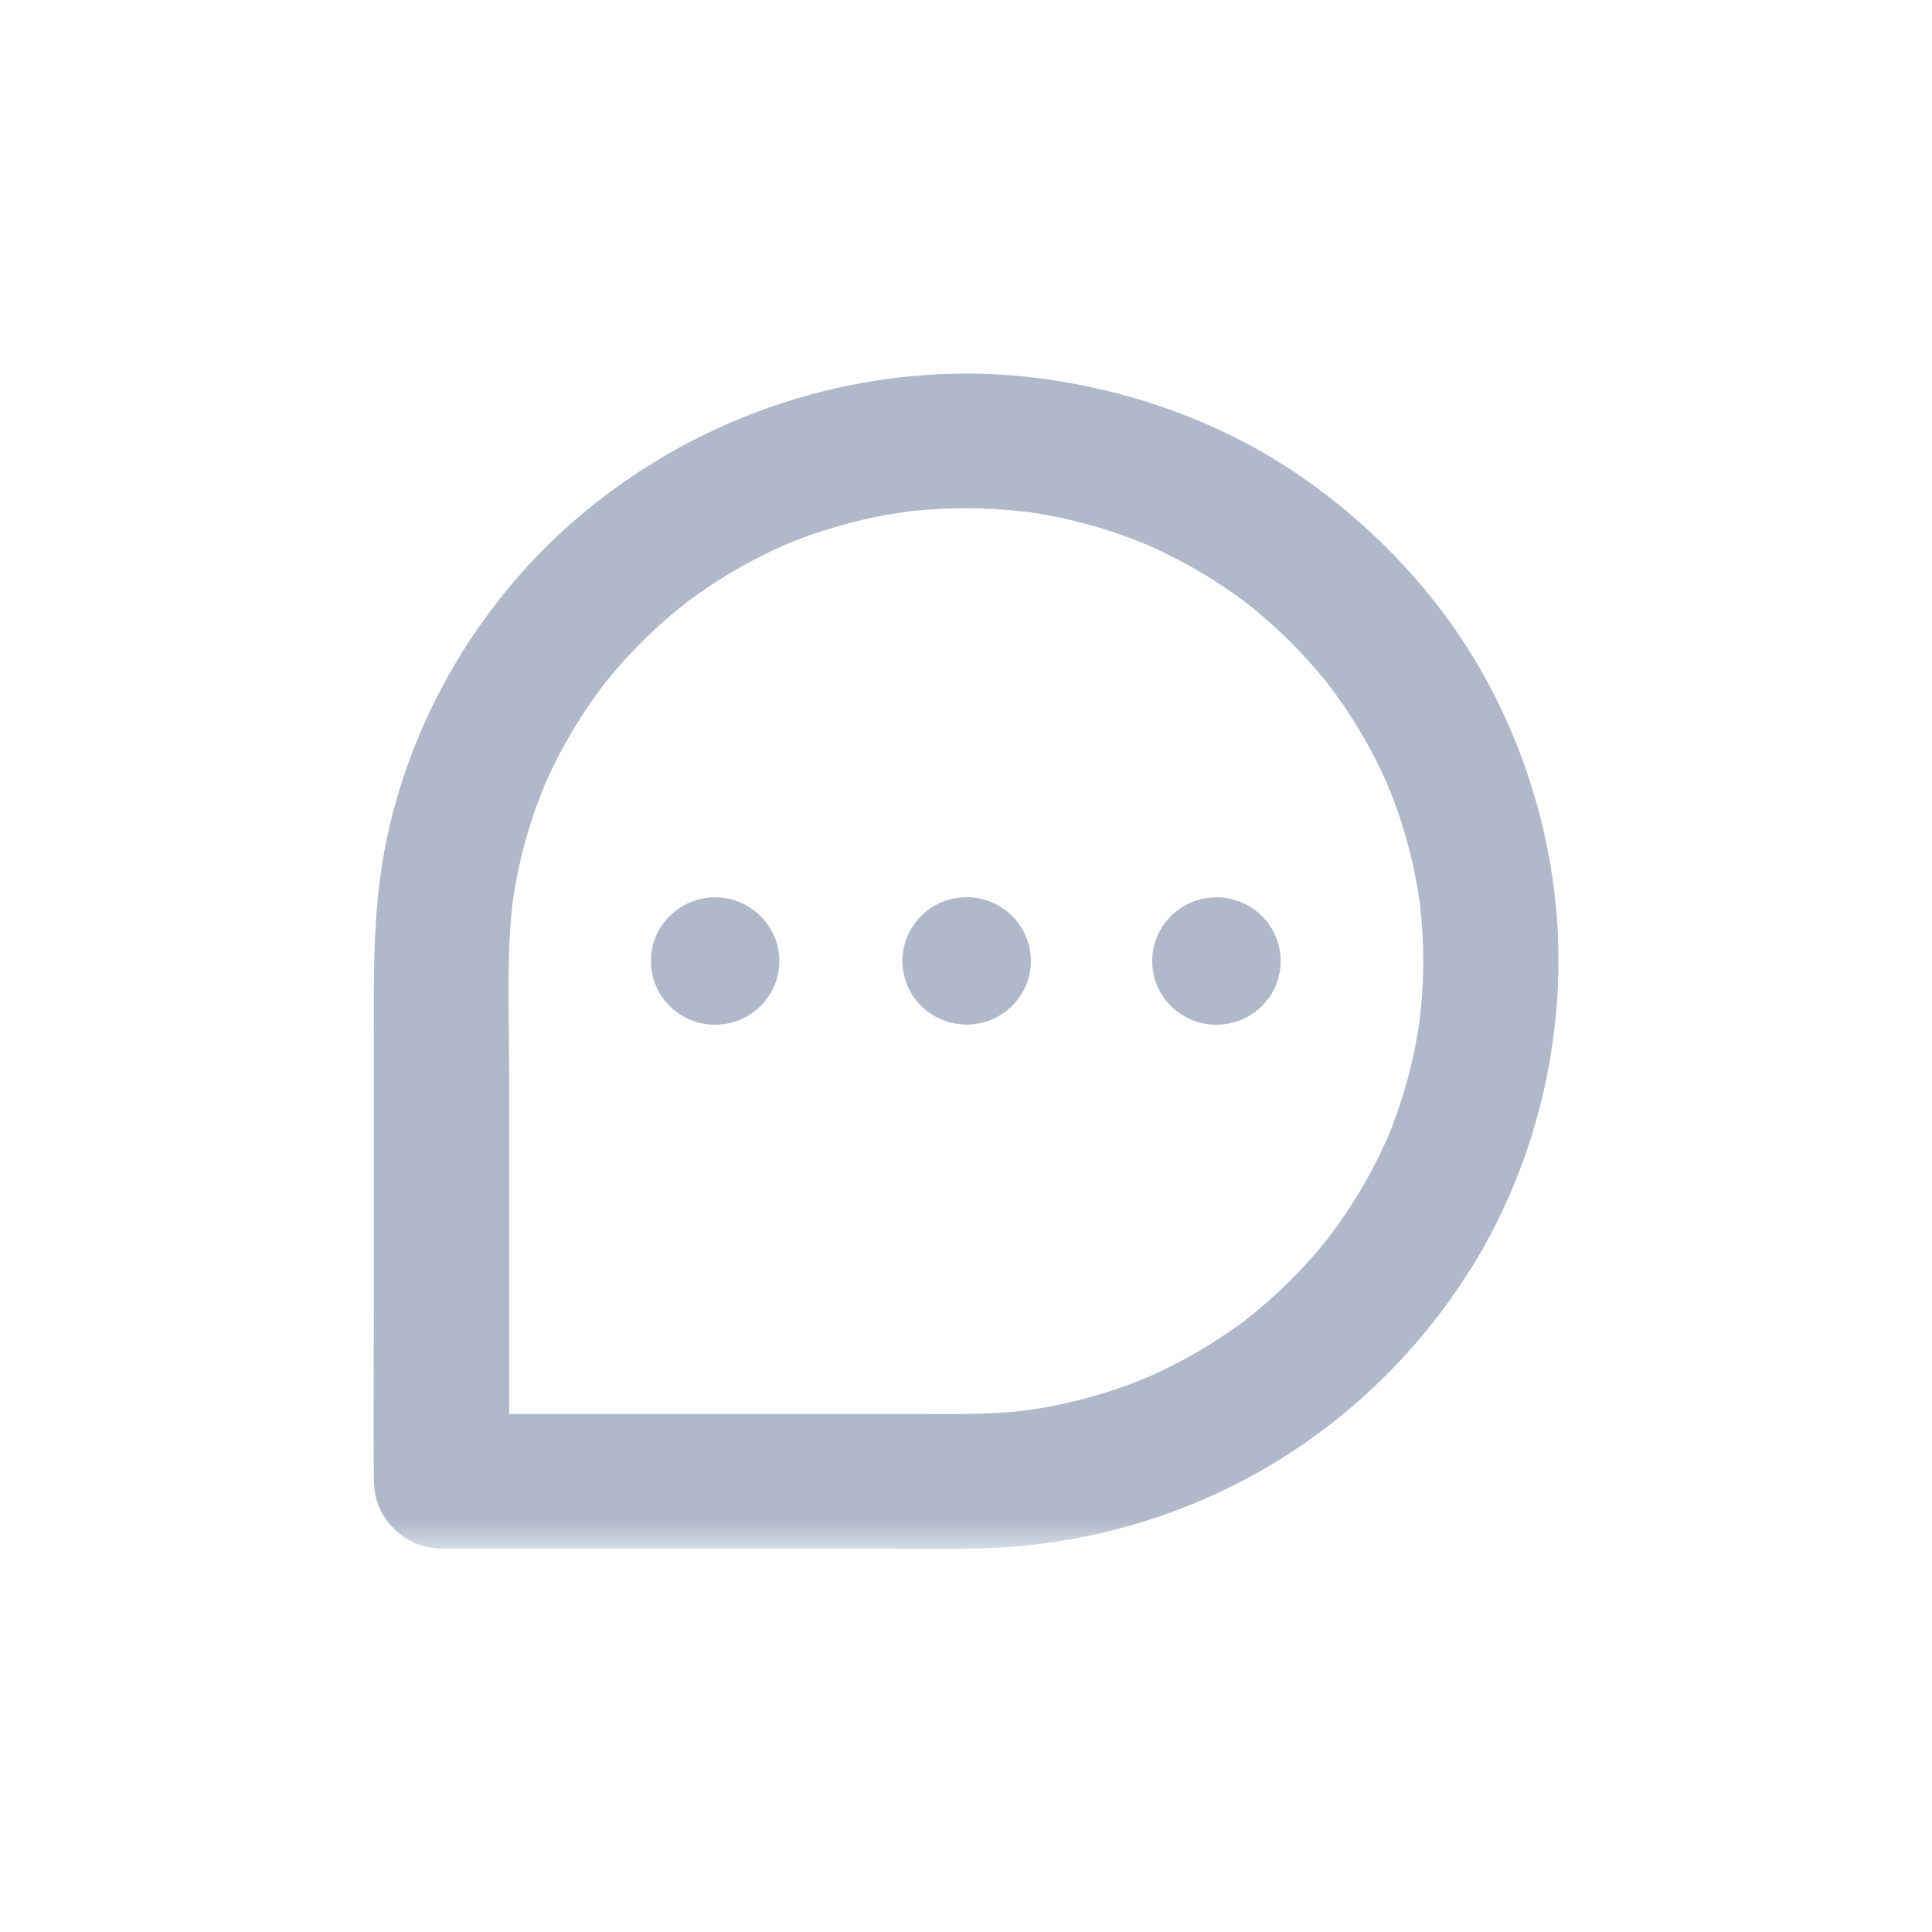 <svg width="32" height="32" viewBox="0 0 32 32" fill="none" xmlns="http://www.w3.org/2000/svg">
<mask id="path-1-outside-1_2_156" maskUnits="userSpaceOnUse" x="5.334" y="5.667" width="21" height="20" fill="black">
<rect fill="white" x="5.334" y="5.667" width="21" height="20"/>
<path d="M23.939 20.787C24.769 19.464 25.238 17.936 25.321 16.382C25.406 14.807 25.064 13.227 24.365 11.813C23.691 10.447 22.66 9.279 21.422 8.389C20.154 7.477 18.663 6.933 17.115 6.736C16.747 6.69 16.375 6.667 16.003 6.667C13.799 6.671 11.674 7.453 9.985 8.851C8.373 10.185 7.234 12.099 6.845 14.145C6.644 15.206 6.672 16.268 6.672 17.34V21.593C6.672 22.558 6.662 23.524 6.672 24.488C6.672 24.504 6.672 24.519 6.672 24.535C6.672 24.878 6.965 25.17 7.313 25.17H14.719C15.209 25.17 15.7 25.178 16.191 25.168C17.765 25.135 19.325 24.706 20.687 23.921C22.007 23.16 23.131 22.072 23.938 20.786L23.939 20.787ZM19.779 22.969C19.624 23.052 19.466 23.13 19.306 23.203C19.263 23.222 19.22 23.242 19.176 23.26C19.17 23.263 19.157 23.268 19.143 23.275C19.119 23.284 19.081 23.3 19.068 23.305C19.018 23.325 18.968 23.344 18.919 23.363C18.584 23.489 18.241 23.595 17.893 23.678C17.711 23.722 17.527 23.76 17.343 23.792C17.26 23.806 17.175 23.819 17.091 23.832C17.039 23.839 16.986 23.845 16.934 23.85C16.335 23.913 15.732 23.899 15.131 23.899H7.955V17.875C7.955 17.005 7.914 16.12 7.98 15.251C7.99 15.13 8.001 15.008 8.016 14.887C8.018 14.872 8.02 14.856 8.022 14.84C8.022 14.84 8.022 14.84 8.022 14.84C8.032 14.768 8.043 14.697 8.056 14.625C8.099 14.377 8.152 14.131 8.217 13.888C8.28 13.647 8.355 13.41 8.44 13.176C8.479 13.065 8.522 12.956 8.567 12.847C8.564 12.854 8.561 12.861 8.556 12.869C8.566 12.848 8.575 12.826 8.584 12.804C8.613 12.74 8.642 12.676 8.671 12.613C8.879 12.169 9.124 11.744 9.405 11.343C9.47 11.248 9.538 11.155 9.608 11.064C9.603 11.069 9.6 11.073 9.594 11.08C9.613 11.057 9.631 11.034 9.649 11.011C9.689 10.962 9.729 10.912 9.77 10.863C9.93 10.672 10.098 10.488 10.274 10.311C10.446 10.139 10.625 9.973 10.811 9.816C10.896 9.744 10.983 9.674 11.071 9.605C11.063 9.61 11.058 9.614 11.048 9.621C11.061 9.612 11.074 9.602 11.086 9.593C11.089 9.59 11.092 9.588 11.095 9.586C11.103 9.579 11.114 9.572 11.122 9.566C11.125 9.564 11.129 9.561 11.132 9.558C11.188 9.517 11.245 9.476 11.302 9.436C11.703 9.153 12.129 8.905 12.573 8.694C12.675 8.645 12.778 8.599 12.882 8.554C12.9 8.547 12.92 8.539 12.938 8.532C13.005 8.506 13.071 8.48 13.137 8.455C13.372 8.369 13.61 8.292 13.852 8.226C14.096 8.159 14.342 8.103 14.591 8.057C14.711 8.035 14.832 8.022 14.952 7.999C14.738 8.04 14.944 8.001 15 7.994C15.073 7.986 15.147 7.978 15.22 7.972C15.48 7.949 15.742 7.938 16.003 7.938C16.373 7.939 16.741 7.963 17.108 8.008C17.114 8.009 17.12 8.009 17.127 8.01C17.169 8.016 17.211 8.023 17.253 8.03C17.349 8.045 17.444 8.062 17.539 8.081C17.717 8.116 17.893 8.157 18.067 8.203C18.419 8.295 18.764 8.41 19.1 8.546C19.109 8.549 19.117 8.552 19.126 8.556C19.154 8.568 19.181 8.579 19.209 8.591C19.295 8.629 19.38 8.669 19.465 8.709C19.624 8.786 19.78 8.867 19.934 8.952C20.244 9.126 20.544 9.318 20.831 9.528C20.862 9.551 20.892 9.573 20.922 9.596C20.928 9.6 20.933 9.604 20.938 9.608C21.007 9.662 21.074 9.716 21.141 9.772C21.279 9.888 21.414 10.007 21.545 10.131C21.798 10.37 22.036 10.624 22.259 10.891C22.288 10.927 22.317 10.963 22.346 10.999C22.352 11.006 22.366 11.023 22.378 11.04C22.393 11.058 22.41 11.081 22.417 11.09C22.445 11.127 22.473 11.164 22.5 11.202C22.606 11.347 22.707 11.496 22.804 11.648C22.992 11.943 23.162 12.25 23.312 12.565C23.35 12.645 23.387 12.724 23.422 12.805C23.423 12.807 23.424 12.809 23.424 12.812C23.442 12.857 23.461 12.901 23.479 12.946C23.544 13.111 23.604 13.277 23.659 13.445C23.769 13.785 23.858 14.133 23.924 14.484C23.942 14.573 23.956 14.662 23.971 14.751C23.978 14.793 23.983 14.835 23.99 14.877C23.954 14.664 23.987 14.859 23.993 14.906C24.014 15.088 24.03 15.272 24.04 15.455C24.06 15.831 24.056 16.209 24.027 16.585C24.02 16.67 24.012 16.755 24.003 16.84C23.998 16.883 23.994 16.925 23.988 16.968C23.988 16.977 23.986 16.987 23.985 16.997C23.957 17.176 23.927 17.354 23.89 17.531C23.815 17.886 23.716 18.235 23.597 18.577C23.57 18.655 23.541 18.733 23.512 18.81C23.497 18.848 23.482 18.887 23.467 18.925C23.459 18.944 23.421 19.034 23.417 19.045C23.413 19.053 23.41 19.061 23.408 19.065C23.389 19.108 23.37 19.15 23.35 19.193C23.314 19.272 23.275 19.351 23.236 19.43C23.077 19.747 22.898 20.055 22.7 20.35C22.603 20.495 22.502 20.637 22.397 20.776C22.393 20.781 22.389 20.786 22.385 20.791C22.361 20.821 22.338 20.85 22.314 20.88C22.259 20.947 22.204 21.014 22.147 21.08C21.916 21.347 21.667 21.6 21.405 21.837C21.276 21.954 21.143 22.067 21.007 22.176C20.979 22.198 20.951 22.22 20.922 22.243C20.916 22.248 20.909 22.253 20.903 22.258C20.828 22.314 20.753 22.368 20.676 22.421C20.389 22.622 20.09 22.805 19.78 22.97L19.779 22.969Z"/>
</mask>
<path d="M23.939 20.787C24.769 19.464 25.238 17.936 25.321 16.382C25.406 14.807 25.064 13.227 24.365 11.813C23.691 10.447 22.66 9.279 21.422 8.389C20.154 7.477 18.663 6.933 17.115 6.736C16.747 6.69 16.375 6.667 16.003 6.667C13.799 6.671 11.674 7.453 9.985 8.851C8.373 10.185 7.234 12.099 6.845 14.145C6.644 15.206 6.672 16.268 6.672 17.34V21.593C6.672 22.558 6.662 23.524 6.672 24.488C6.672 24.504 6.672 24.519 6.672 24.535C6.672 24.878 6.965 25.17 7.313 25.17H14.719C15.209 25.17 15.7 25.178 16.191 25.168C17.765 25.135 19.325 24.706 20.687 23.921C22.007 23.16 23.131 22.072 23.938 20.786L23.939 20.787ZM19.779 22.969C19.624 23.052 19.466 23.13 19.306 23.203C19.263 23.222 19.22 23.242 19.176 23.26C19.17 23.263 19.157 23.268 19.143 23.275C19.119 23.284 19.081 23.3 19.068 23.305C19.018 23.325 18.968 23.344 18.919 23.363C18.584 23.489 18.241 23.595 17.893 23.678C17.711 23.722 17.527 23.76 17.343 23.792C17.26 23.806 17.175 23.819 17.091 23.832C17.039 23.839 16.986 23.845 16.934 23.85C16.335 23.913 15.732 23.899 15.131 23.899H7.955V17.875C7.955 17.005 7.914 16.12 7.98 15.251C7.99 15.13 8.001 15.008 8.016 14.887C8.018 14.872 8.02 14.856 8.022 14.84C8.022 14.84 8.022 14.84 8.022 14.84C8.032 14.768 8.043 14.697 8.056 14.625C8.099 14.377 8.152 14.131 8.217 13.888C8.28 13.647 8.355 13.41 8.44 13.176C8.479 13.065 8.522 12.956 8.567 12.847C8.564 12.854 8.561 12.861 8.556 12.869C8.566 12.848 8.575 12.826 8.584 12.804C8.613 12.74 8.642 12.676 8.671 12.613C8.879 12.169 9.124 11.744 9.405 11.343C9.47 11.248 9.538 11.155 9.608 11.064C9.603 11.069 9.6 11.073 9.594 11.08C9.613 11.057 9.631 11.034 9.649 11.011C9.689 10.962 9.729 10.912 9.77 10.863C9.93 10.672 10.098 10.488 10.274 10.311C10.446 10.139 10.625 9.973 10.811 9.816C10.896 9.744 10.983 9.674 11.071 9.605C11.063 9.61 11.058 9.614 11.048 9.621C11.061 9.612 11.074 9.602 11.086 9.593C11.089 9.59 11.092 9.588 11.095 9.586C11.103 9.579 11.114 9.572 11.122 9.566C11.125 9.564 11.129 9.561 11.132 9.558C11.188 9.517 11.245 9.476 11.302 9.436C11.703 9.153 12.129 8.905 12.573 8.694C12.675 8.645 12.778 8.599 12.882 8.554C12.9 8.547 12.92 8.539 12.938 8.532C13.005 8.506 13.071 8.48 13.137 8.455C13.372 8.369 13.61 8.292 13.852 8.226C14.096 8.159 14.342 8.103 14.591 8.057C14.711 8.035 14.832 8.022 14.952 7.999C14.738 8.04 14.944 8.001 15 7.994C15.073 7.986 15.147 7.978 15.22 7.972C15.48 7.949 15.742 7.938 16.003 7.938C16.373 7.939 16.741 7.963 17.108 8.008C17.114 8.009 17.12 8.009 17.127 8.01C17.169 8.016 17.211 8.023 17.253 8.03C17.349 8.045 17.444 8.062 17.539 8.081C17.717 8.116 17.893 8.157 18.067 8.203C18.419 8.295 18.764 8.41 19.1 8.546C19.109 8.549 19.117 8.552 19.126 8.556C19.154 8.568 19.181 8.579 19.209 8.591C19.295 8.629 19.38 8.669 19.465 8.709C19.624 8.786 19.78 8.867 19.934 8.952C20.244 9.126 20.544 9.318 20.831 9.528C20.862 9.551 20.892 9.573 20.922 9.596C20.928 9.6 20.933 9.604 20.938 9.608C21.007 9.662 21.074 9.716 21.141 9.772C21.279 9.888 21.414 10.007 21.545 10.131C21.798 10.37 22.036 10.624 22.259 10.891C22.288 10.927 22.317 10.963 22.346 10.999C22.352 11.006 22.366 11.023 22.378 11.04C22.393 11.058 22.41 11.081 22.417 11.09C22.445 11.127 22.473 11.164 22.5 11.202C22.606 11.347 22.707 11.496 22.804 11.648C22.992 11.943 23.162 12.25 23.312 12.565C23.35 12.645 23.387 12.724 23.422 12.805C23.423 12.807 23.424 12.809 23.424 12.812C23.442 12.857 23.461 12.901 23.479 12.946C23.544 13.111 23.604 13.277 23.659 13.445C23.769 13.785 23.858 14.133 23.924 14.484C23.942 14.573 23.956 14.662 23.971 14.751C23.978 14.793 23.983 14.835 23.99 14.877C23.954 14.664 23.987 14.859 23.993 14.906C24.014 15.088 24.03 15.272 24.04 15.455C24.06 15.831 24.056 16.209 24.027 16.585C24.02 16.67 24.012 16.755 24.003 16.84C23.998 16.883 23.994 16.925 23.988 16.968C23.988 16.977 23.986 16.987 23.985 16.997C23.957 17.176 23.927 17.354 23.89 17.531C23.815 17.886 23.716 18.235 23.597 18.577C23.57 18.655 23.541 18.733 23.512 18.81C23.497 18.848 23.482 18.887 23.467 18.925C23.459 18.944 23.421 19.034 23.417 19.045C23.413 19.053 23.41 19.061 23.408 19.065C23.389 19.108 23.37 19.15 23.35 19.193C23.314 19.272 23.275 19.351 23.236 19.43C23.077 19.747 22.898 20.055 22.7 20.35C22.603 20.495 22.502 20.637 22.397 20.776C22.393 20.781 22.389 20.786 22.385 20.791C22.361 20.821 22.338 20.85 22.314 20.88C22.259 20.947 22.204 21.014 22.147 21.08C21.916 21.347 21.667 21.6 21.405 21.837C21.276 21.954 21.143 22.067 21.007 22.176C20.979 22.198 20.951 22.22 20.922 22.243C20.916 22.248 20.909 22.253 20.903 22.258C20.828 22.314 20.753 22.368 20.676 22.421C20.389 22.622 20.09 22.805 19.78 22.97L19.779 22.969Z" fill="#AFB9CA"/>
<path d="M23.939 20.787C24.769 19.464 25.238 17.936 25.321 16.382C25.406 14.807 25.064 13.227 24.365 11.813C23.691 10.447 22.66 9.279 21.422 8.389C20.154 7.477 18.663 6.933 17.115 6.736C16.747 6.69 16.375 6.667 16.003 6.667C13.799 6.671 11.674 7.453 9.985 8.851C8.373 10.185 7.234 12.099 6.845 14.145C6.644 15.206 6.672 16.268 6.672 17.34V21.593C6.672 22.558 6.662 23.524 6.672 24.488C6.672 24.504 6.672 24.519 6.672 24.535C6.672 24.878 6.965 25.17 7.313 25.17H14.719C15.209 25.17 15.7 25.178 16.191 25.168C17.765 25.135 19.325 24.706 20.687 23.921C22.007 23.16 23.131 22.072 23.938 20.786L23.939 20.787ZM19.779 22.969C19.624 23.052 19.466 23.13 19.306 23.203C19.263 23.222 19.22 23.242 19.176 23.26C19.17 23.263 19.157 23.268 19.143 23.275C19.119 23.284 19.081 23.3 19.068 23.305C19.018 23.325 18.968 23.344 18.919 23.363C18.584 23.489 18.241 23.595 17.893 23.678C17.711 23.722 17.527 23.76 17.343 23.792C17.26 23.806 17.175 23.819 17.091 23.832C17.039 23.839 16.986 23.845 16.934 23.85C16.335 23.913 15.732 23.899 15.131 23.899H7.955V17.875C7.955 17.005 7.914 16.12 7.98 15.251C7.99 15.13 8.001 15.008 8.016 14.887C8.018 14.872 8.02 14.856 8.022 14.84C8.022 14.84 8.022 14.84 8.022 14.84C8.032 14.768 8.043 14.697 8.056 14.625C8.099 14.377 8.152 14.131 8.217 13.888C8.28 13.647 8.355 13.41 8.44 13.176C8.479 13.065 8.522 12.956 8.567 12.847C8.564 12.854 8.561 12.861 8.556 12.869C8.566 12.848 8.575 12.826 8.584 12.804C8.613 12.74 8.642 12.676 8.671 12.613C8.879 12.169 9.124 11.744 9.405 11.343C9.47 11.248 9.538 11.155 9.608 11.064C9.603 11.069 9.6 11.073 9.594 11.08C9.613 11.057 9.631 11.034 9.649 11.011C9.689 10.962 9.729 10.912 9.77 10.863C9.93 10.672 10.098 10.488 10.274 10.311C10.446 10.139 10.625 9.973 10.811 9.816C10.896 9.744 10.983 9.674 11.071 9.605C11.063 9.61 11.058 9.614 11.048 9.621C11.061 9.612 11.074 9.602 11.086 9.593C11.089 9.59 11.092 9.588 11.095 9.586C11.103 9.579 11.114 9.572 11.122 9.566C11.125 9.564 11.129 9.561 11.132 9.558C11.188 9.517 11.245 9.476 11.302 9.436C11.703 9.153 12.129 8.905 12.573 8.694C12.675 8.645 12.778 8.599 12.882 8.554C12.9 8.547 12.92 8.539 12.938 8.532C13.005 8.506 13.071 8.48 13.137 8.455C13.372 8.369 13.61 8.292 13.852 8.226C14.096 8.159 14.342 8.103 14.591 8.057C14.711 8.035 14.832 8.022 14.952 7.999C14.738 8.04 14.944 8.001 15 7.994C15.073 7.986 15.147 7.978 15.22 7.972C15.48 7.949 15.742 7.938 16.003 7.938C16.373 7.939 16.741 7.963 17.108 8.008C17.114 8.009 17.12 8.009 17.127 8.01C17.169 8.016 17.211 8.023 17.253 8.03C17.349 8.045 17.444 8.062 17.539 8.081C17.717 8.116 17.893 8.157 18.067 8.203C18.419 8.295 18.764 8.41 19.1 8.546C19.109 8.549 19.117 8.552 19.126 8.556C19.154 8.568 19.181 8.579 19.209 8.591C19.295 8.629 19.38 8.669 19.465 8.709C19.624 8.786 19.78 8.867 19.934 8.952C20.244 9.126 20.544 9.318 20.831 9.528C20.862 9.551 20.892 9.573 20.922 9.596C20.928 9.6 20.933 9.604 20.938 9.608C21.007 9.662 21.074 9.716 21.141 9.772C21.279 9.888 21.414 10.007 21.545 10.131C21.798 10.37 22.036 10.624 22.259 10.891C22.288 10.927 22.317 10.963 22.346 10.999C22.352 11.006 22.366 11.023 22.378 11.04C22.393 11.058 22.41 11.081 22.417 11.09C22.445 11.127 22.473 11.164 22.5 11.202C22.606 11.347 22.707 11.496 22.804 11.648C22.992 11.943 23.162 12.25 23.312 12.565C23.35 12.645 23.387 12.724 23.422 12.805C23.423 12.807 23.424 12.809 23.424 12.812C23.442 12.857 23.461 12.901 23.479 12.946C23.544 13.111 23.604 13.277 23.659 13.445C23.769 13.785 23.858 14.133 23.924 14.484C23.942 14.573 23.956 14.662 23.971 14.751C23.978 14.793 23.983 14.835 23.99 14.877C23.954 14.664 23.987 14.859 23.993 14.906C24.014 15.088 24.03 15.272 24.04 15.455C24.06 15.831 24.056 16.209 24.027 16.585C24.02 16.67 24.012 16.755 24.003 16.84C23.998 16.883 23.994 16.925 23.988 16.968C23.988 16.977 23.986 16.987 23.985 16.997C23.957 17.176 23.927 17.354 23.89 17.531C23.815 17.886 23.716 18.235 23.597 18.577C23.57 18.655 23.541 18.733 23.512 18.81C23.497 18.848 23.482 18.887 23.467 18.925C23.459 18.944 23.421 19.034 23.417 19.045C23.413 19.053 23.41 19.061 23.408 19.065C23.389 19.108 23.37 19.15 23.35 19.193C23.314 19.272 23.275 19.351 23.236 19.43C23.077 19.747 22.898 20.055 22.7 20.35C22.603 20.495 22.502 20.637 22.397 20.776C22.393 20.781 22.389 20.786 22.385 20.791C22.361 20.821 22.338 20.85 22.314 20.88C22.259 20.947 22.204 21.014 22.147 21.08C21.916 21.347 21.667 21.6 21.405 21.837C21.276 21.954 21.143 22.067 21.007 22.176C20.979 22.198 20.951 22.22 20.922 22.243C20.916 22.248 20.909 22.253 20.903 22.258C20.828 22.314 20.753 22.368 20.676 22.421C20.389 22.622 20.09 22.805 19.78 22.97L19.779 22.969Z" stroke="#AFB9CA" stroke-width="0.959" stroke-linejoin="round" mask="url(#path-1-outside-1_2_156)"/>
<path d="M14.975 16.158C14.84 15.591 15.194 15.023 15.766 14.889C16.338 14.755 16.911 15.106 17.046 15.674C17.181 16.241 16.826 16.809 16.255 16.942C15.683 17.076 15.11 16.725 14.975 16.158Z" fill="#AFB9CA"/>
<path d="M19.741 16.893C19.198 16.67 18.94 16.052 19.165 15.514C19.39 14.976 20.012 14.72 20.555 14.943C21.098 15.166 21.356 15.783 21.131 16.322C20.906 16.86 20.284 17.116 19.741 16.893Z" fill="#AFB9CA"/>
<path d="M11.844 16.973C11.257 16.973 10.78 16.501 10.78 15.918C10.78 15.336 11.257 14.863 11.844 14.863C12.432 14.863 12.908 15.336 12.908 15.918C12.908 16.501 12.432 16.973 11.844 16.973Z" fill="#AFB9CA"/>
</svg>
